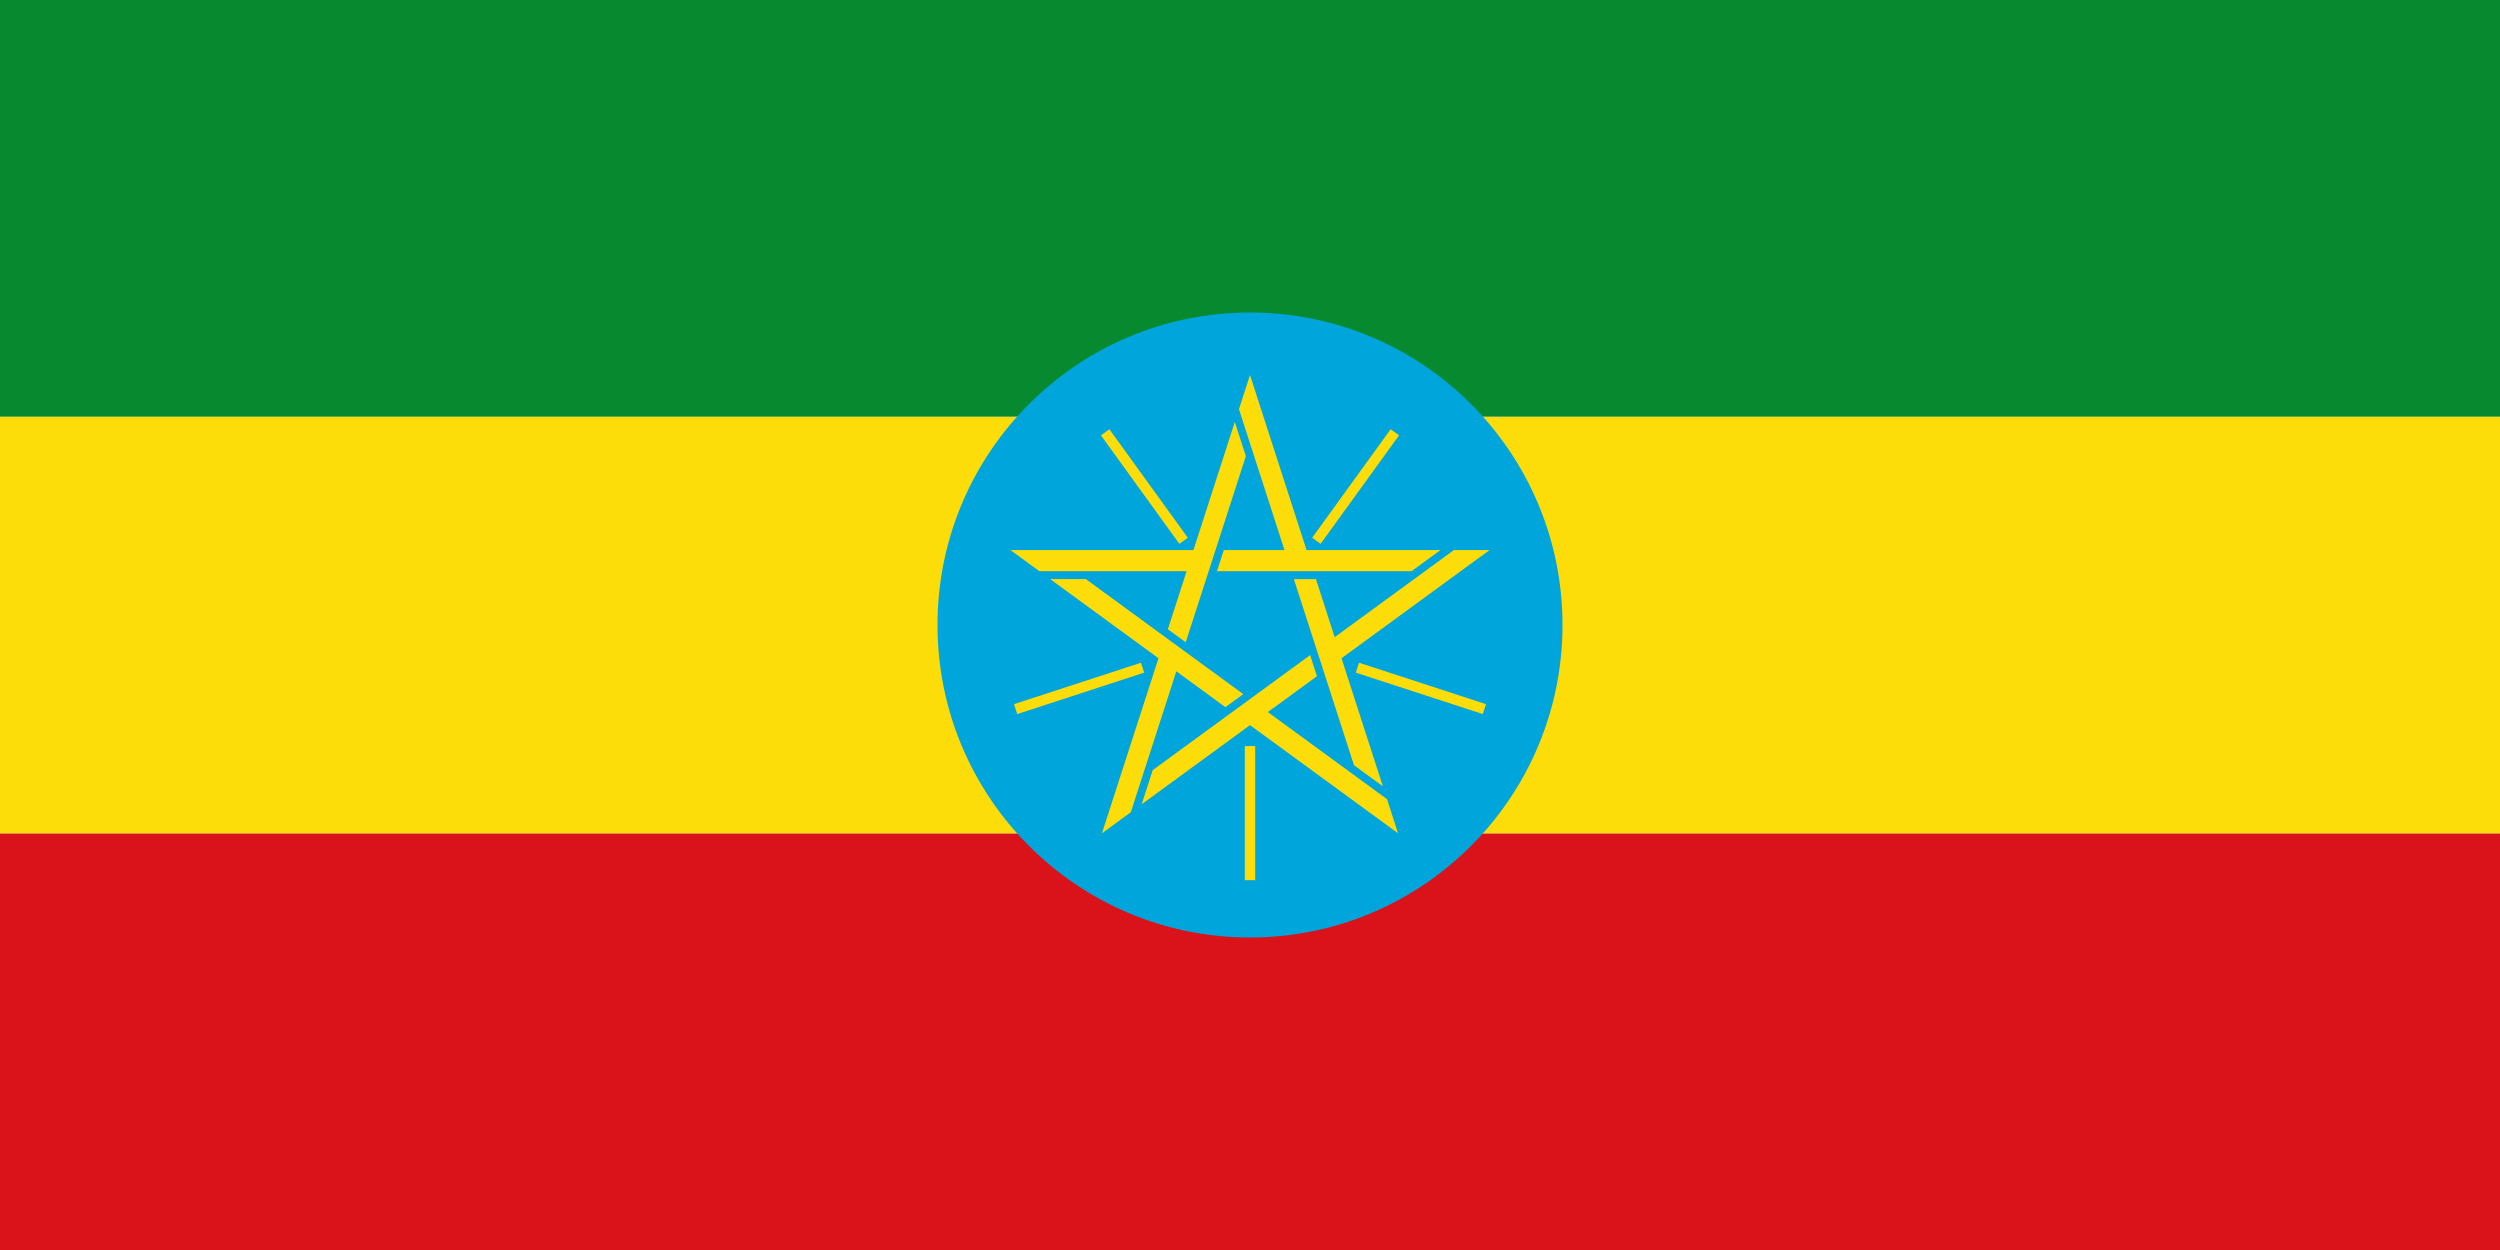 <?xml version="1.0" encoding="UTF-8" standalone="no"?>
<svg
   xmlns:dc="http://purl.org/dc/elements/1.1/"
   xmlns:cc="http://creativecommons.org/ns#"
   xmlns:rdf="http://www.w3.org/1999/02/22-rdf-syntax-ns#"
   xmlns:svg="http://www.w3.org/2000/svg"
   xmlns="http://www.w3.org/2000/svg"
   xmlns:sodipodi="http://sodipodi.sourceforge.net/DTD/sodipodi-0.dtd"
   xmlns:inkscape="http://www.inkscape.org/namespaces/inkscape"
   width="1200"
   height="600"
   id="svg2"
   version="1.1"
   inkscape:version="0.48.2 r9819"
   sodipodi:docname="Flag of Ethiopia (1996–2009).svg">
  <defs
     id="defs16" />
  <sodipodi:namedview
     pagecolor="#ffffff"
     bordercolor="#666666"
     borderopacity="1"
     objecttolerance="10"
     gridtolerance="10"
     guidetolerance="10"
     inkscape:pageopacity="0"
     inkscape:pageshadow="2"
     inkscape:window-width="935"
     inkscape:window-height="748"
     id="namedview14"
     showgrid="false"
     inkscape:zoom="0.55"
     inkscape:cx="600"
     inkscape:cy="300"
     inkscape:window-x="164"
     inkscape:window-y="89"
     inkscape:window-maximized="0"
     inkscape:current-layer="svg2">
    <inkscape:grid
       type="xygrid"
       id="grid2995" />
  </sodipodi:namedview>
  <rect
     height="200"
     width="1200"
     id="rect4"
     x="0"
     y="400"
     style="fill:#da121a" />
  <rect
     height="200"
     width="1200"
     id="rect6"
     x="0"
     y="200"
     style="fill:#fcdd09" />
  <rect
     style="fill:#078930"
     y="7.6293945e-006"
     x="0"
     height="200"
     width="1200"
     id="rect8" />
  <circle
     style="fill:#00a5db;fill-opacity:1"
     sodipodi:ry="200"
     sodipodi:rx="200"
     sodipodi:cy="300"
     sodipodi:cx="600"
     cx="600"
     cy="300"
     r="200"
     id="circle10"
     transform="matrix(0.75,0,0,0.75,150,75)" />
  <path
     d="m 485,264.033 87.852,0 19.864,-61.486 5.298,16.398 -28.866,89.351 -8.572,-6.263 9.002,-27.866 -70.709,0 L 485,264.033 M 528.926,400 l 27.148,-84.033 -52.004,-38 17.143,0 75.572,55.222 -8.572,6.263 L 564.646,322.231 542.795,389.866 528.926,400 m 142.148,0 -71.074,-51.935 -52.004,38 5.298,-16.398 75.572,-55.222 3.274,10.134 -23.569,17.222 57.205,41.801 L 671.074,400 M 715,264.033 l -71.074,51.935 19.864,61.486 -13.869,-10.134 -28.866,-89.351 10.595,0 9.002,27.866 57.205,-41.801 17.143,0 M 600,180 l 27.148,84.033 64.28,0 -13.869,10.134 -93.413,0 3.274,-10.134 29.132,0 -21.85,-67.635 L 600,180 z"
     id="path12"
     style="fill:#fcdd09"
     inkscape:connector-curvature="0" />
  <path
     d="m 600,358.123 0,64.377 M 548.438,320.484 487.5,340.377 m 80.633,-80.796 -37.661,-52.082 m 101.396,52.082 37.661,-52.082 M 651.562,320.484 712.5,340.377 651.562,320.484 z"
     id="path14"
     style="stroke:#fcdd09;stroke-width:5;stroke-miterlimit:4;stroke-dasharray:none"
     inkscape:connector-curvature="0" />
</svg>
